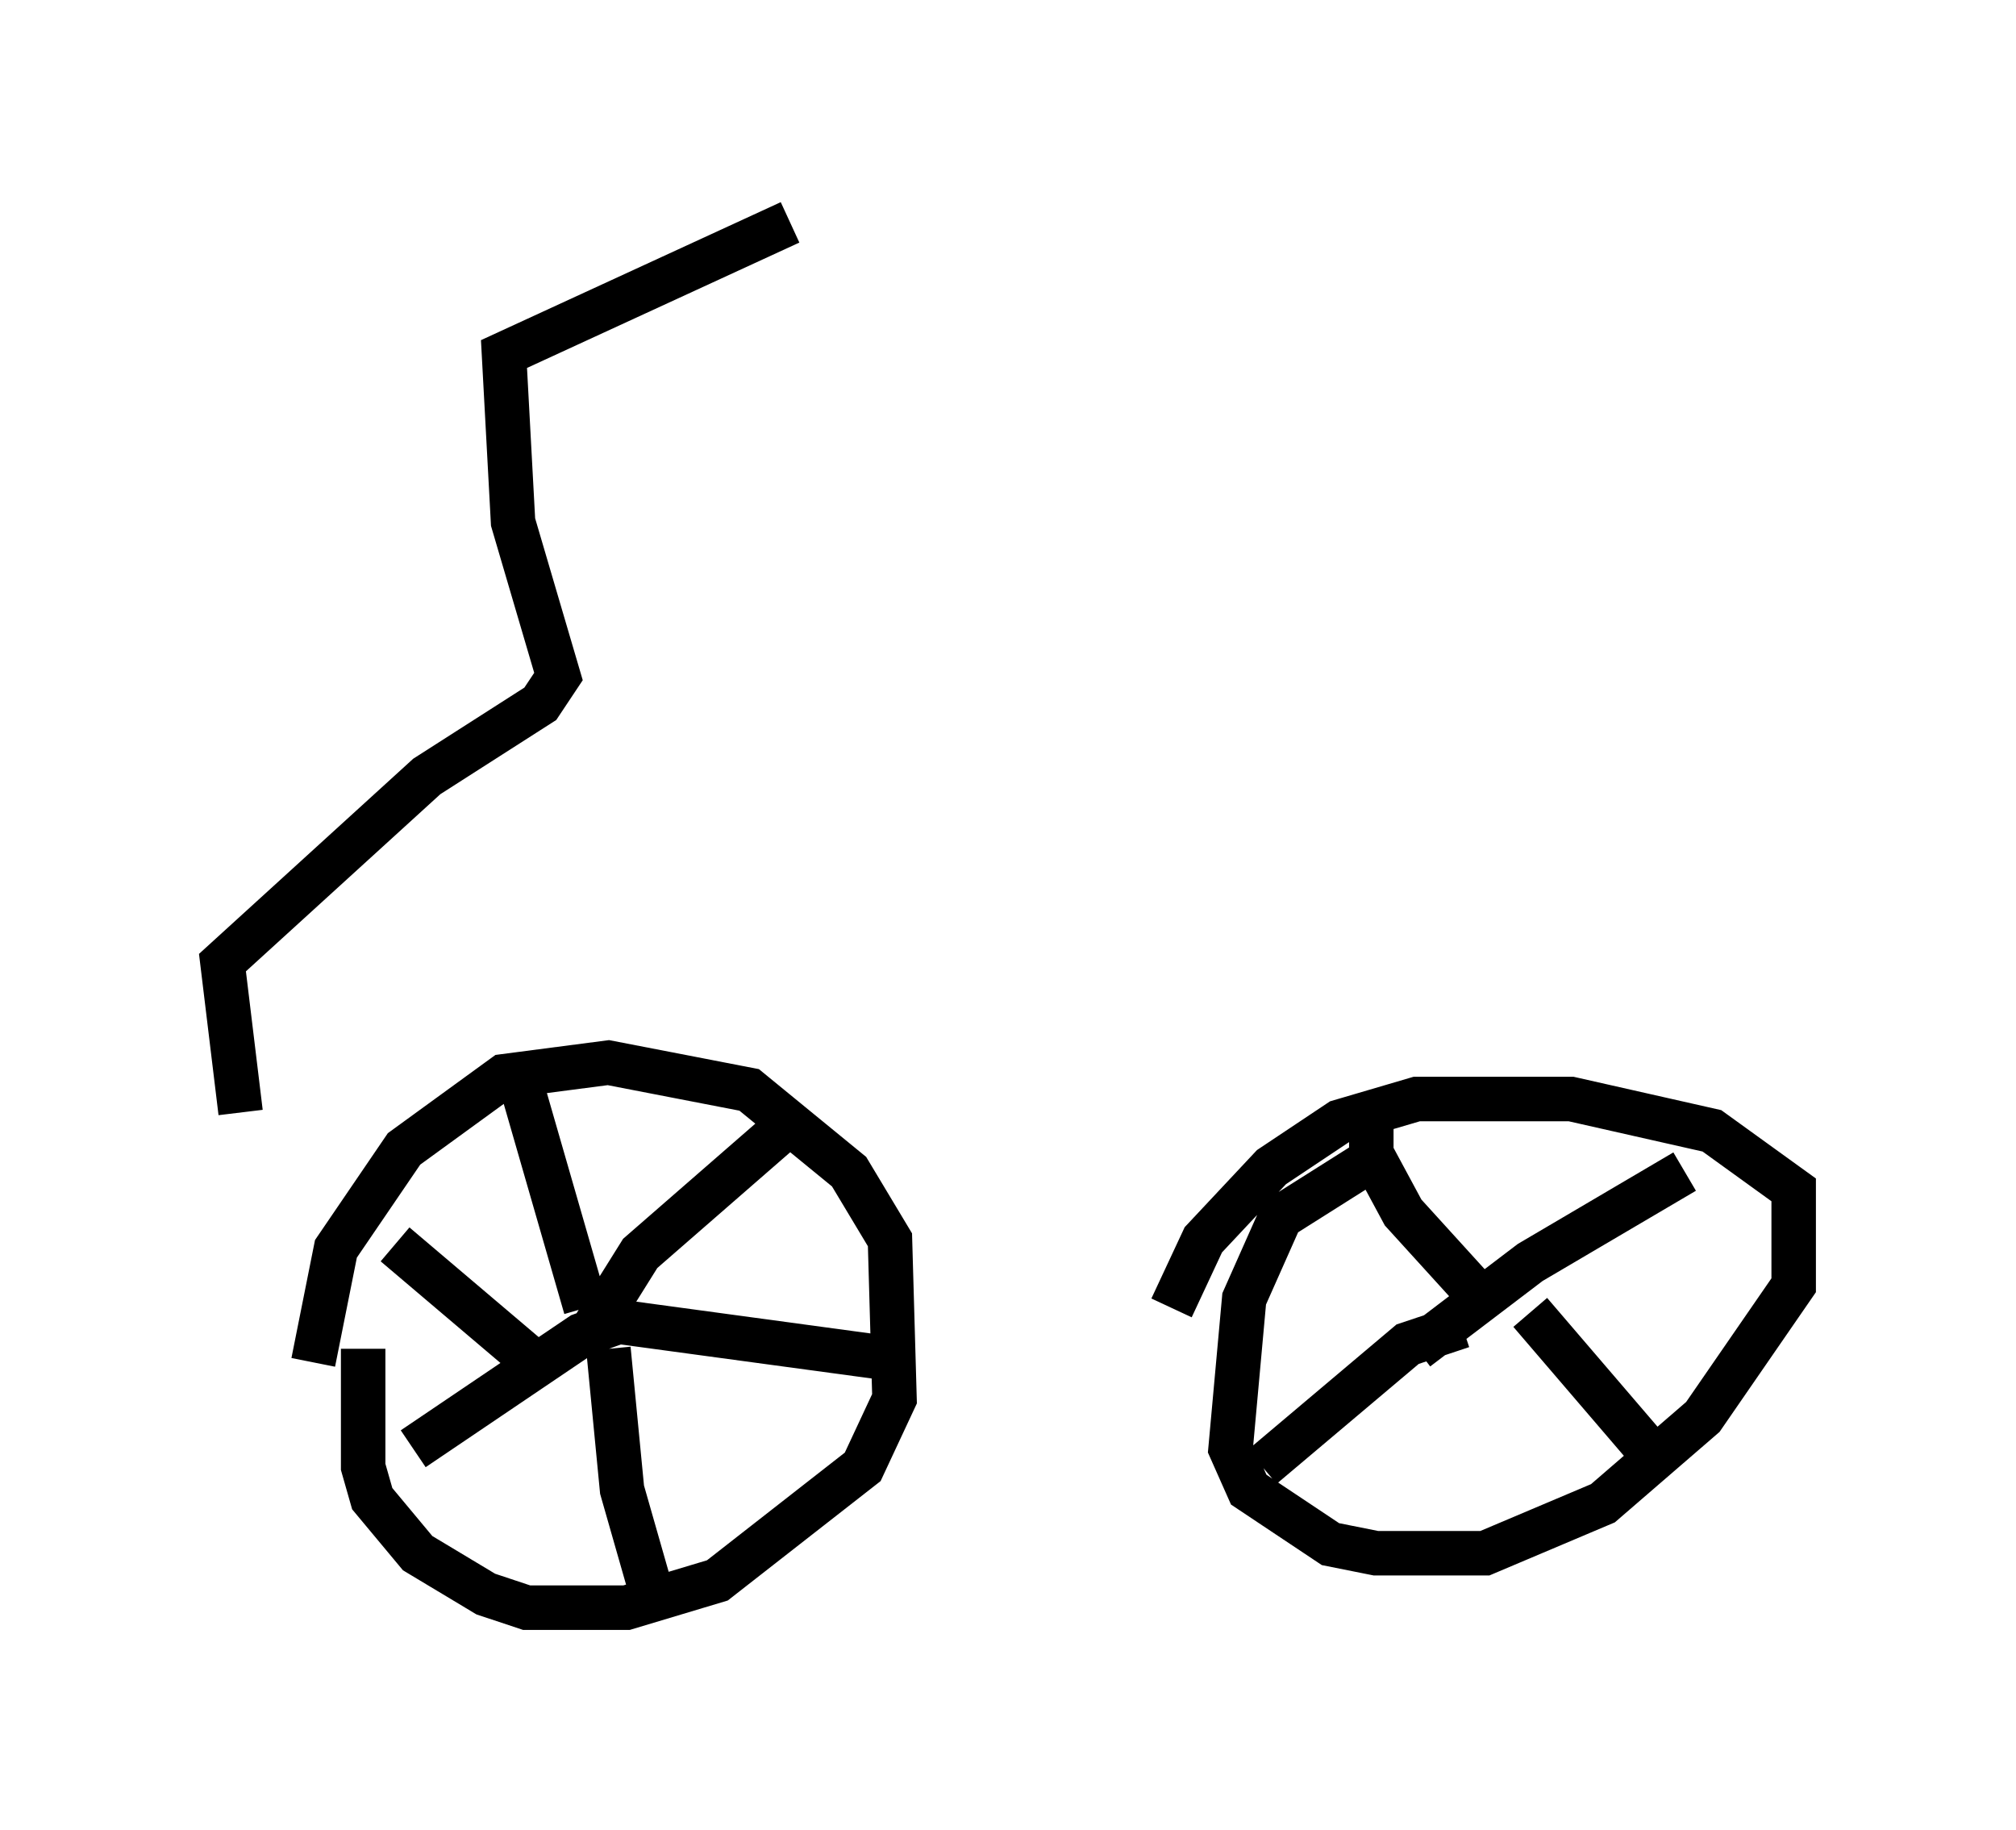 <?xml version="1.0" encoding="utf-8" ?>
<svg baseProfile="full" height="41.136" version="1.1" width="45.321" xmlns="http://www.w3.org/2000/svg" xmlns:ev="http://www.w3.org/2001/xml-events" xmlns:xlink="http://www.w3.org/1999/xlink"><defs /><rect fill="white" height="41.136" width="45.321" x="0" y="0" /><path d="M8.777, 26.438 m-0.613, 3.879 l0.0, 2.654 0.204, 0.715 l1.021, 1.225 1.531, 0.919 l0.919, 0.306 2.246, 0.0 l2.042, -0.613 3.267, -2.552 l0.715, -1.531 -0.102, -3.573 l-0.919, -1.531 -2.246, -1.838 l-3.165, -0.613 -2.348, 0.306 l-2.246, 1.633 -1.531, 2.246 l-0.51, 2.552 m6.125, -1.225 l-1.531, -5.308 m1.735, 5.717 l1.021, -1.633 3.165, -2.756 m-3.675, 4.288 l6.023, 0.817 m-6.227, -0.204 l0.306, 3.165 0.613, 2.144 m-0.408, -6.023 l-1.123, 0.408 -3.777, 2.552 m-0.408, -4.594 l3.369, 2.858 m18.477, -4.696 l-1.94, 1.225 -0.817, 1.838 l-0.306, 3.369 0.408, 0.919 l1.838, 1.225 1.021, 0.204 l2.45, 0.0 2.654, -1.123 l2.246, -1.94 2.042, -2.96 l0.0, -2.144 -1.838, -1.327 l-3.165, -0.715 -3.471, 0.0 l-1.735, 0.51 -1.531, 1.021 l-1.531, 1.633 -0.715, 1.531 m7.248, 0.102 l-2.042, -2.246 -0.715, -1.327 l0.0, -0.715 m1.021, 5.104 l2.552, -1.94 3.471, -2.042 m-3.471, 3.165 l3.063, 3.573 m-4.594, -3.267 l-1.225, 0.408 -3.267, 2.756 m-10.617, -27.971 l-6.431, 2.96 0.204, 3.777 l1.021, 3.471 -0.408, 0.613 l-2.552, 1.633 -4.594, 4.185 l0.408, 3.369 " fill="none" stroke="black" stroke-width="1" /></svg>